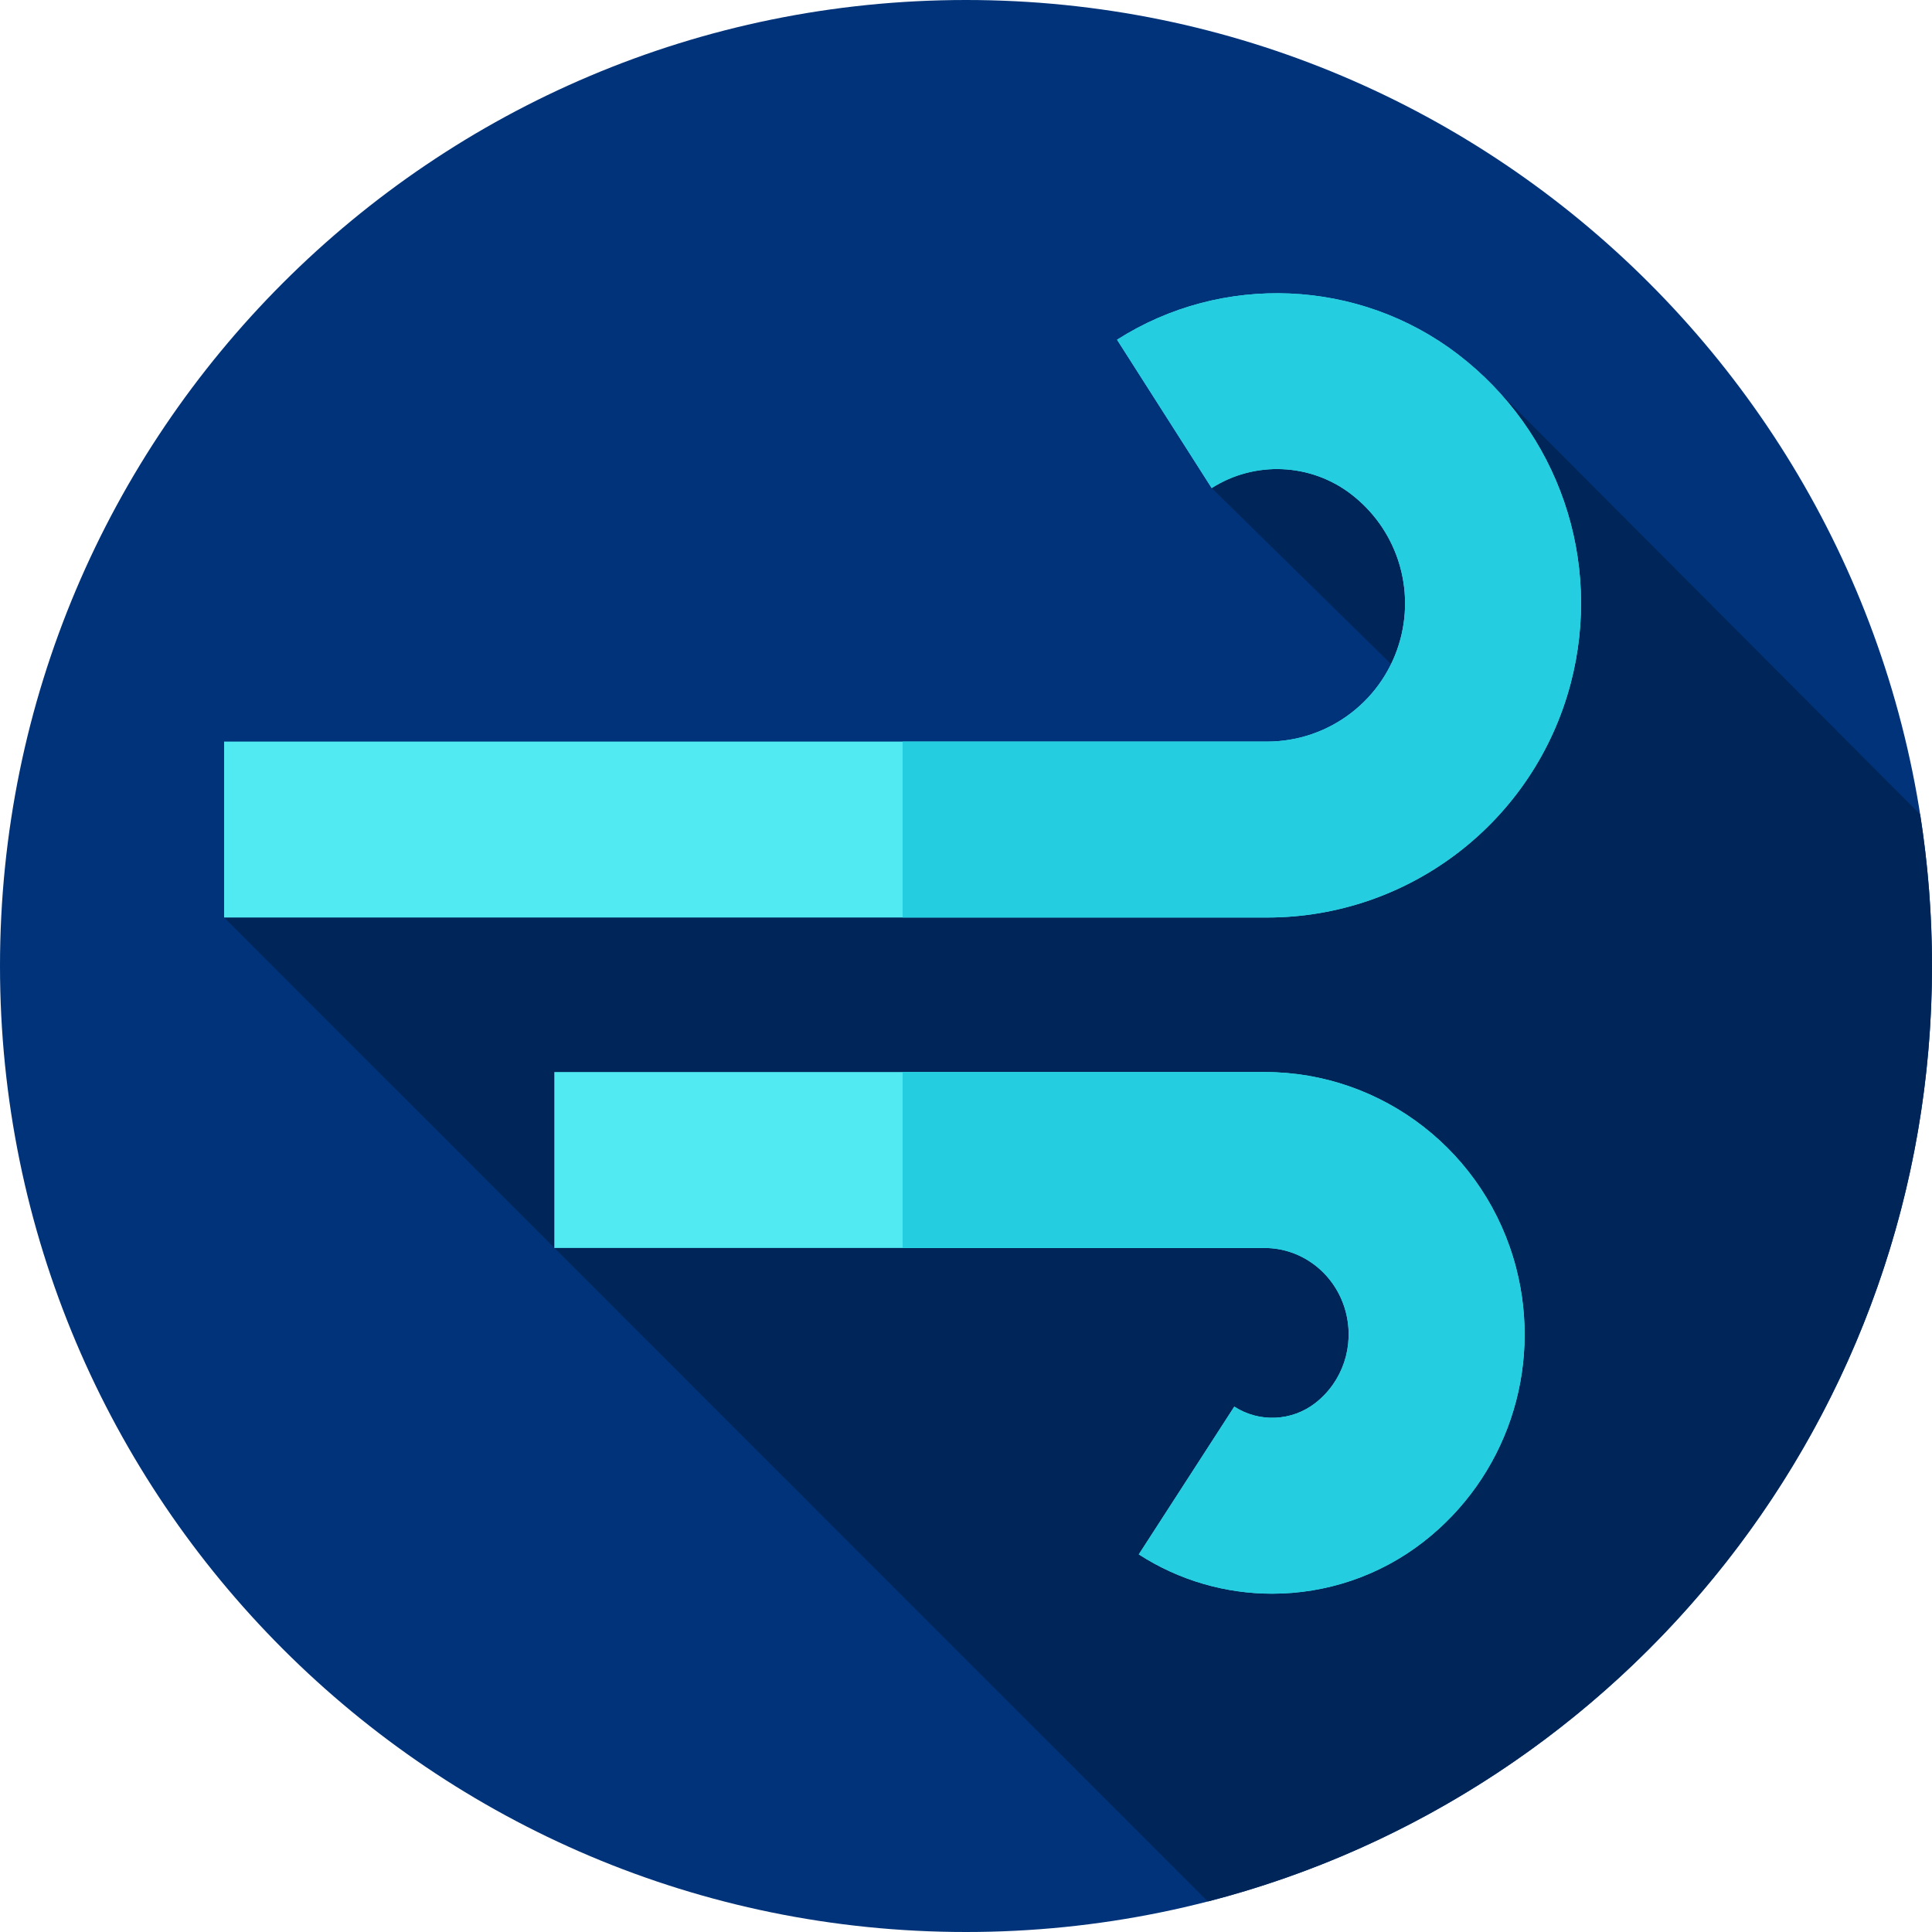 <svg width="512" height="512" viewBox="0 0 512 512" fill="none" xmlns="http://www.w3.org/2000/svg">
<g id="haze">
<g id="Group">
<g id="XMLID 568">
<g id="Group_2">
<g id="XMLID 1372">
<g id="XMLID 1373">
<g id="XMLID 1374">
<g id="XMLID 1375">
<g id="XMLID 1376">
<g id="XMLID 1377">
<g id="XMLID 1378">
<g id="XMLID 1405">
<g id="XMLID 1406">
<g id="XMLID 1407">
<g id="XMLID 1408">
<g id="XMLID 1409">
<g id="XMLID 1410">
<g id="XMLID 1427">
<path id="Vector" d="M256 512C397.385 512 512 397.385 512 256C512 114.615 397.385 0 256 0C114.615 0 0 114.615 0 256C0 397.385 114.615 512 256 512Z" fill="#00337A"/>
</g>
</g>
</g>
</g>
</g>
</g>
</g>
</g>
</g>
</g>
</g>
</g>
</g>
</g>
</g>
</g>
<path id="Vector_2" d="M512 256C512 242.323 510.915 228.9 508.85 215.804L397.025 103.631L329.1 107.833L321.111 129.338L387 194C387 194 63.124 228.309 59.395 243.154L320.09 503.91C430.459 475.46 512 375.253 512 256V256Z" fill="#002659"/>
<g id="Group_3">
<g id="Group_4">
<g id="Group_5">
<g id="Group_6">
<path id="Vector_3" d="M335.781 243.154H59.395V196.528H335.78C352.386 196.528 366.932 185.311 371.151 169.25C374.908 154.949 369.749 139.902 358.008 130.915C347.301 122.719 332.475 122.087 321.11 129.337L296.033 90.03C323.85 72.283 360.145 73.835 386.347 93.89C413.057 114.334 424.792 148.564 416.246 181.094C406.649 217.635 373.559 243.154 335.781 243.154V243.154Z" fill="#51EAF2"/>
</g>
</g>
<g id="Group_7">
<path id="Vector_4" d="M337.144 422.345C324.87 422.345 312.569 418.895 301.792 411.928L327.103 372.77C333.707 377.04 342.329 376.661 348.557 371.831C355.816 366.202 358.993 356.732 356.653 347.706C354.061 337.71 345.218 330.727 335.149 330.727H146.901V284.102H335.15C366.462 284.102 393.864 305.445 401.787 336.004C408.808 363.087 399.131 391.611 377.134 408.673C365.428 417.752 351.303 422.343 337.144 422.345V422.345Z" fill="#51EAF2"/>
</g>
</g>
<g id="Group_8">
<g id="Group_9">
<g id="Group_10">
<path id="Vector_5" d="M416.25 181.1C406.65 217.64 373.56 243.15 335.78 243.15H239.2V196.53H335.78C352.39 196.53 366.93 185.31 371.15 169.25C374.91 154.95 369.75 139.9 358.01 130.92C347.3 122.72 332.48 122.09 321.11 129.34L296.03 90.03C323.85 72.28 360.15 73.84 386.35 93.89C413.06 114.34 424.79 148.57 416.25 181.1V181.1Z" fill="#24CEE0"/>
</g>
</g>
<g id="Group_11">
<path id="Vector_6" d="M377.13 408.67C365.43 417.75 351.3 422.34 337.14 422.34C324.87 422.34 312.57 418.89 301.79 411.93L327.1 372.77C333.71 377.04 342.33 376.66 348.56 371.83C355.82 366.2 358.99 356.73 356.65 347.71C354.06 337.71 345.22 330.73 335.15 330.73H239.2V284.1H335.15C366.46 284.1 393.86 305.45 401.79 336C408.81 363.09 399.13 391.61 377.13 408.67V408.67Z" fill="#24CEE0"/>
</g>
</g>
</g>
</g>
</g>
</svg>
